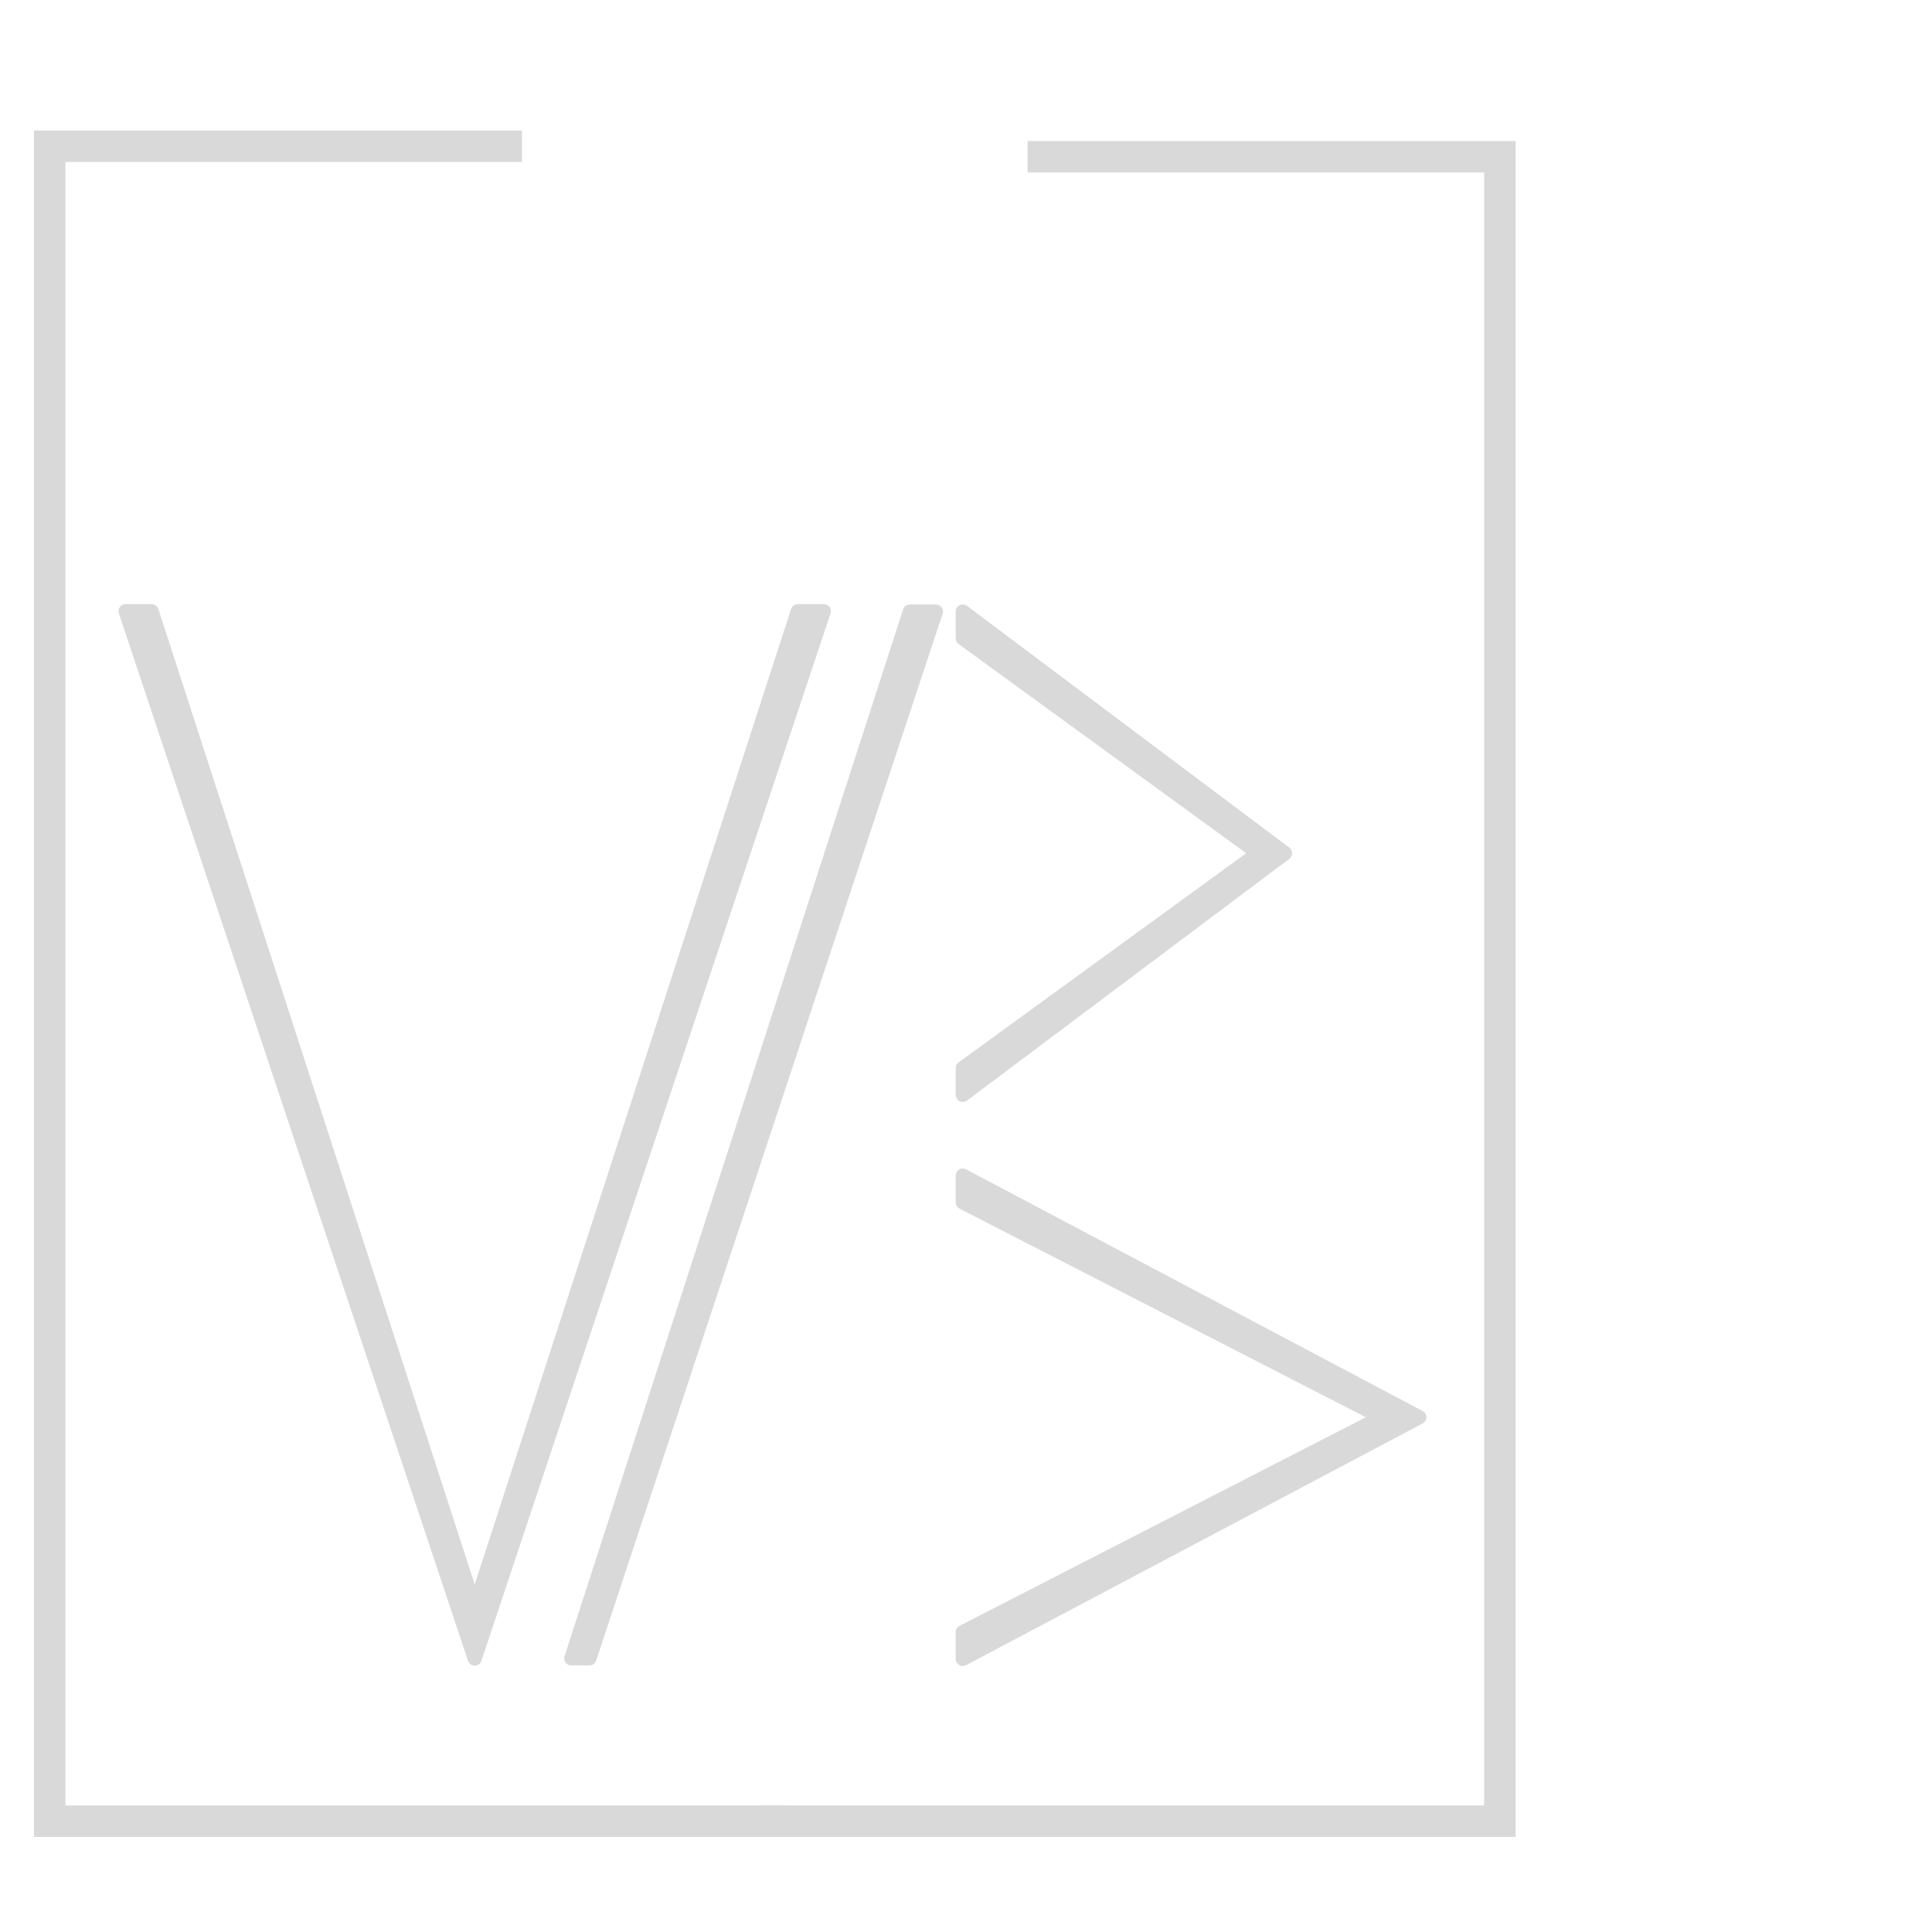 <?xml version="1.0" encoding="UTF-8" standalone="no"?>
<!DOCTYPE svg PUBLIC "-//W3C//DTD SVG 1.1//EN" "http://www.w3.org/Graphics/SVG/1.1/DTD/svg11.dtd">
<svg width="9em" height="9em" viewBox="0 0 400 360" version="1.1" xmlns="http://www.w3.org/2000/svg" xmlns:xlink="http://www.w3.org/1999/xlink" xml:space="preserve" xmlns:serif="http://www.serif.com/" style="fill-rule:evenodd;clip-rule:evenodd;stroke-linecap:square;stroke-miterlimit:3;">
    <g transform="matrix(1,0,0,1,-1497.45,-1586.11)">
        <g transform="matrix(0.556,0,0,0.556,1518.85,1620.69)">
            <g transform="matrix(1,0,0,1,-50.002,-238.623)">
                <path d="M300.019,818.623L570.036,818.623L570.036,592.424L570.036,198.833L400.025,198.833" style="fill:none;stroke:rgb(217,217,217);stroke-width:11.72px;"/>
            </g>
            <g transform="matrix(1,0,0,1,-50.002,-238.623)">
                <path d="M200.007,194.91L30.002,194.91L30.002,818.623L300.019,818.623" style="fill:none;stroke:rgb(217,217,217);stroke-width:11.72px;"/>
            </g>
            <g transform="matrix(1,0,0,1,-51.733,-238.736)">
                <path d="M69.712,368.164L60.009,368.164L190.015,758.211L190.015,739.091L69.712,368.164ZM310.317,368.164L320.02,368.164L216.719,678.091L190.015,758.211L190.015,739.091C190.511,737.562 270.709,490.286 310.317,368.164Z" style="fill:rgb(217,217,217);fill-rule:nonzero;stroke:rgb(217,217,217);stroke-width:5.25px;stroke-linecap:butt;stroke-linejoin:round;stroke-miterlimit:1.414;"/>
            </g>
            <g transform="matrix(1,0,0,1,-50.002,-238.623)">
                <path d="M480.026,458.175L370.022,378.165L370.022,368.164L411.338,399.153L490.026,458.175L370.022,548.186L370.022,538.184L480.026,458.175Z" style="fill:rgb(217,217,217);fill-rule:nonzero;stroke:rgb(217,217,217);stroke-width:5.25px;stroke-linecap:butt;stroke-linejoin:round;stroke-miterlimit:1.414;"/>
            </g>
            <g transform="matrix(1,0,0,1,-50.002,-238.623)">
                <path d="M525.861,668.2L370.022,588.19L370.022,578.189L540.028,668.2L370.022,758.211L370.022,748.21L525.861,668.2Z" style="fill:rgb(217,217,217);fill-rule:nonzero;stroke:rgb(217,217,217);stroke-width:5.25px;stroke-linecap:butt;stroke-linejoin:round;stroke-miterlimit:1.414;"/>
            </g>
            <g transform="matrix(1,0,0,1,-50.002,-238.623)">
                <path d="M224.241,757.984L350.312,368.164L360.017,368.164L231.009,757.984L224.241,757.984Z" style="fill:rgb(217,217,217);fill-rule:nonzero;stroke:rgb(217,217,217);stroke-width:5.25px;stroke-linecap:butt;stroke-linejoin:round;stroke-miterlimit:1.414;"/>
            </g>
        </g>
    </g>
</svg>

